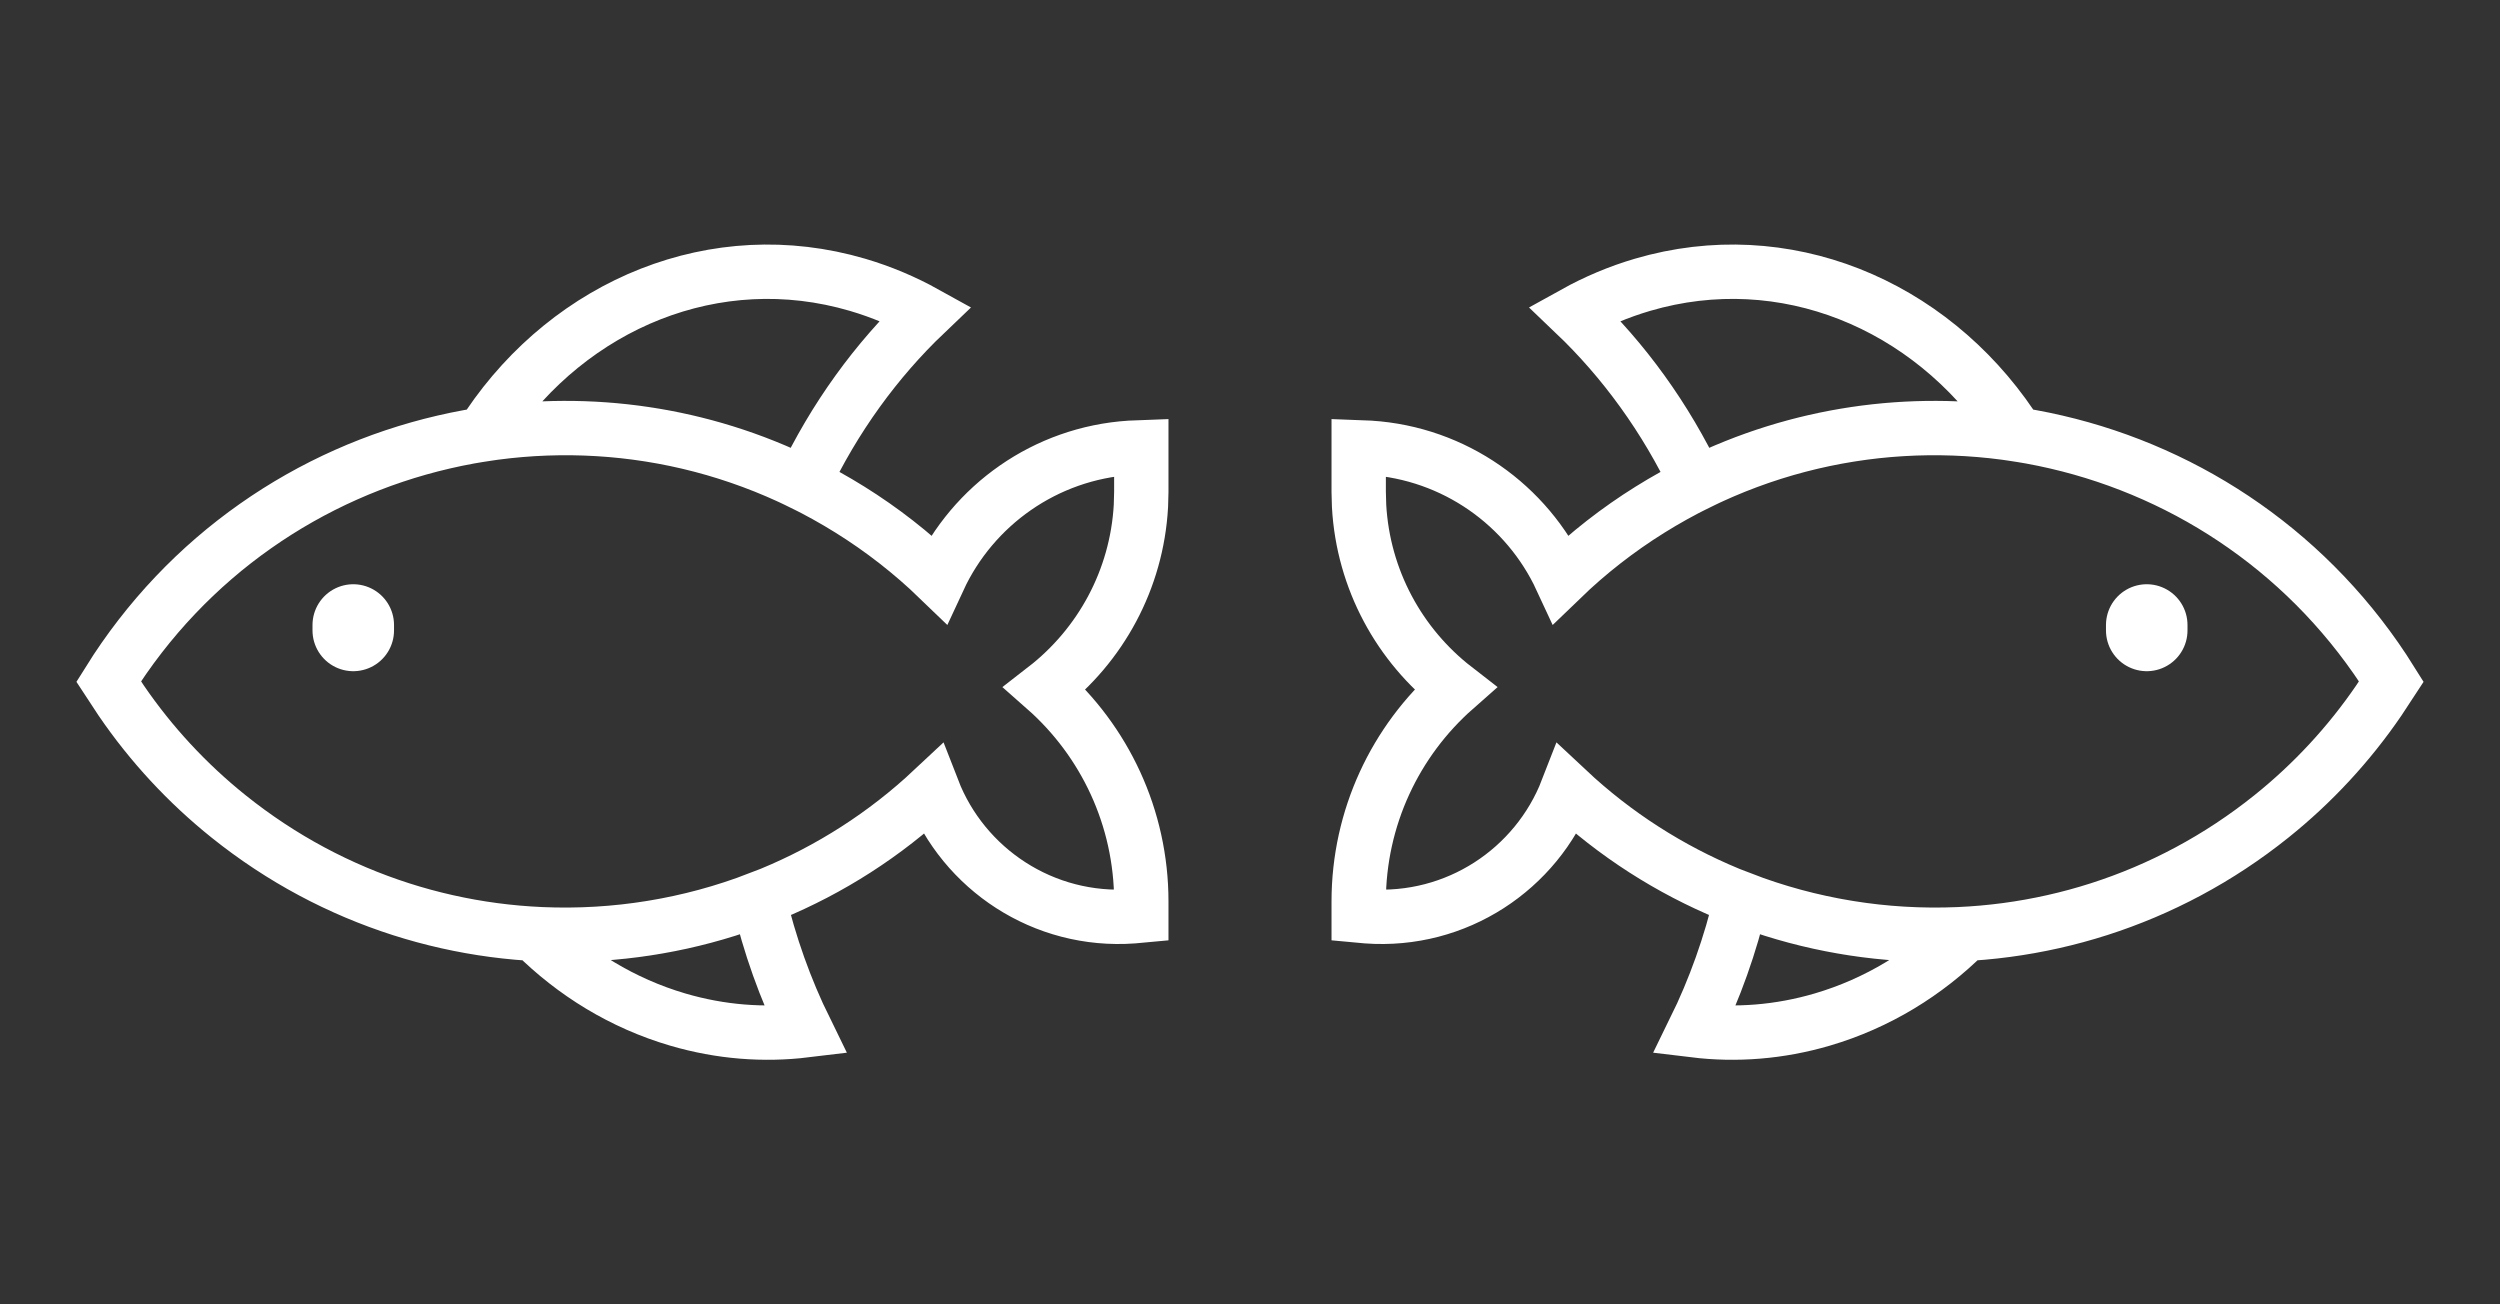 <svg width="46" height="24" viewBox="0 0 46 24" fill="none" xmlns="http://www.w3.org/2000/svg">
<rect x="0" y="0" width="46" height="24" fill="#333333" stroke="none"/>
<path fill-rule="evenodd" clip-rule="evenodd" d="M30.36 9.378C35 6.484 41.106 7.899 44 12.539L43.771 12.888C43.221 13.693 42.555 14.412 41.794 15.022C37.902 18.143 32.374 17.847 28.837 14.531C28.27 15.993 26.799 16.98 25.152 16.86L25 16.846V16.588C25 15.044 25.676 13.633 26.772 12.667C25.753 11.877 25.082 10.667 25.007 9.307L25 9.05V8.231L25.207 8.239C26.764 8.34 28.098 9.295 28.727 10.652C29.223 10.173 29.771 9.745 30.36 9.378ZM36.037 17.19L36.169 17.184C35.44 17.91 34.546 18.461 33.529 18.76C32.739 18.992 31.944 19.051 31.177 18.958C31.551 18.197 31.841 17.384 32.038 16.537C33.313 17.028 34.677 17.249 36.037 17.19ZM37.013 7.839L37.117 7.994C35.157 7.69 33.098 7.969 31.221 8.898C30.647 7.686 29.877 6.629 28.971 5.765C29.362 5.548 29.781 5.37 30.223 5.24C32.833 4.474 35.498 5.594 37.013 7.839Z" stroke="white" stroke-linecap="round"/>
<path fill-rule="evenodd" clip-rule="evenodd" d="M39.5 11.6V11.5V11.6Z" stroke="white" stroke-width="1.5" stroke-linecap="round" stroke-linejoin="round"/>
<path fill-rule="evenodd" clip-rule="evenodd" d="M15.64 9.378C11 6.484 4.894 7.899 2 12.539L2.229 12.888C2.779 13.693 3.445 14.412 4.206 15.022C8.098 18.143 13.626 17.847 17.163 14.531C17.73 15.993 19.201 16.98 20.848 16.86L21 16.846V16.588C21 15.044 20.324 13.633 19.228 12.667C20.247 11.877 20.918 10.667 20.993 9.307L21 9.05V8.231L20.793 8.239C19.236 8.34 17.902 9.295 17.273 10.652C16.777 10.173 16.229 9.745 15.64 9.378ZM9.963 17.19L9.831 17.184C10.56 17.91 11.454 18.461 12.471 18.76C13.261 18.992 14.056 19.051 14.823 18.958C14.449 18.197 14.159 17.384 13.961 16.537C12.687 17.028 11.323 17.249 9.963 17.19ZM8.987 7.839L8.883 7.994C10.843 7.69 12.902 7.969 14.779 8.898C15.353 7.686 16.123 6.629 17.029 5.765C16.638 5.548 16.219 5.37 15.777 5.24C13.167 4.474 10.502 5.594 8.987 7.839Z" stroke="white" stroke-linecap="round"/>
<path fill-rule="evenodd" clip-rule="evenodd" d="M6.5 11.6V11.5V11.6Z" stroke="white" stroke-width="1.5" stroke-linecap="round" stroke-linejoin="round"/>
</svg>
